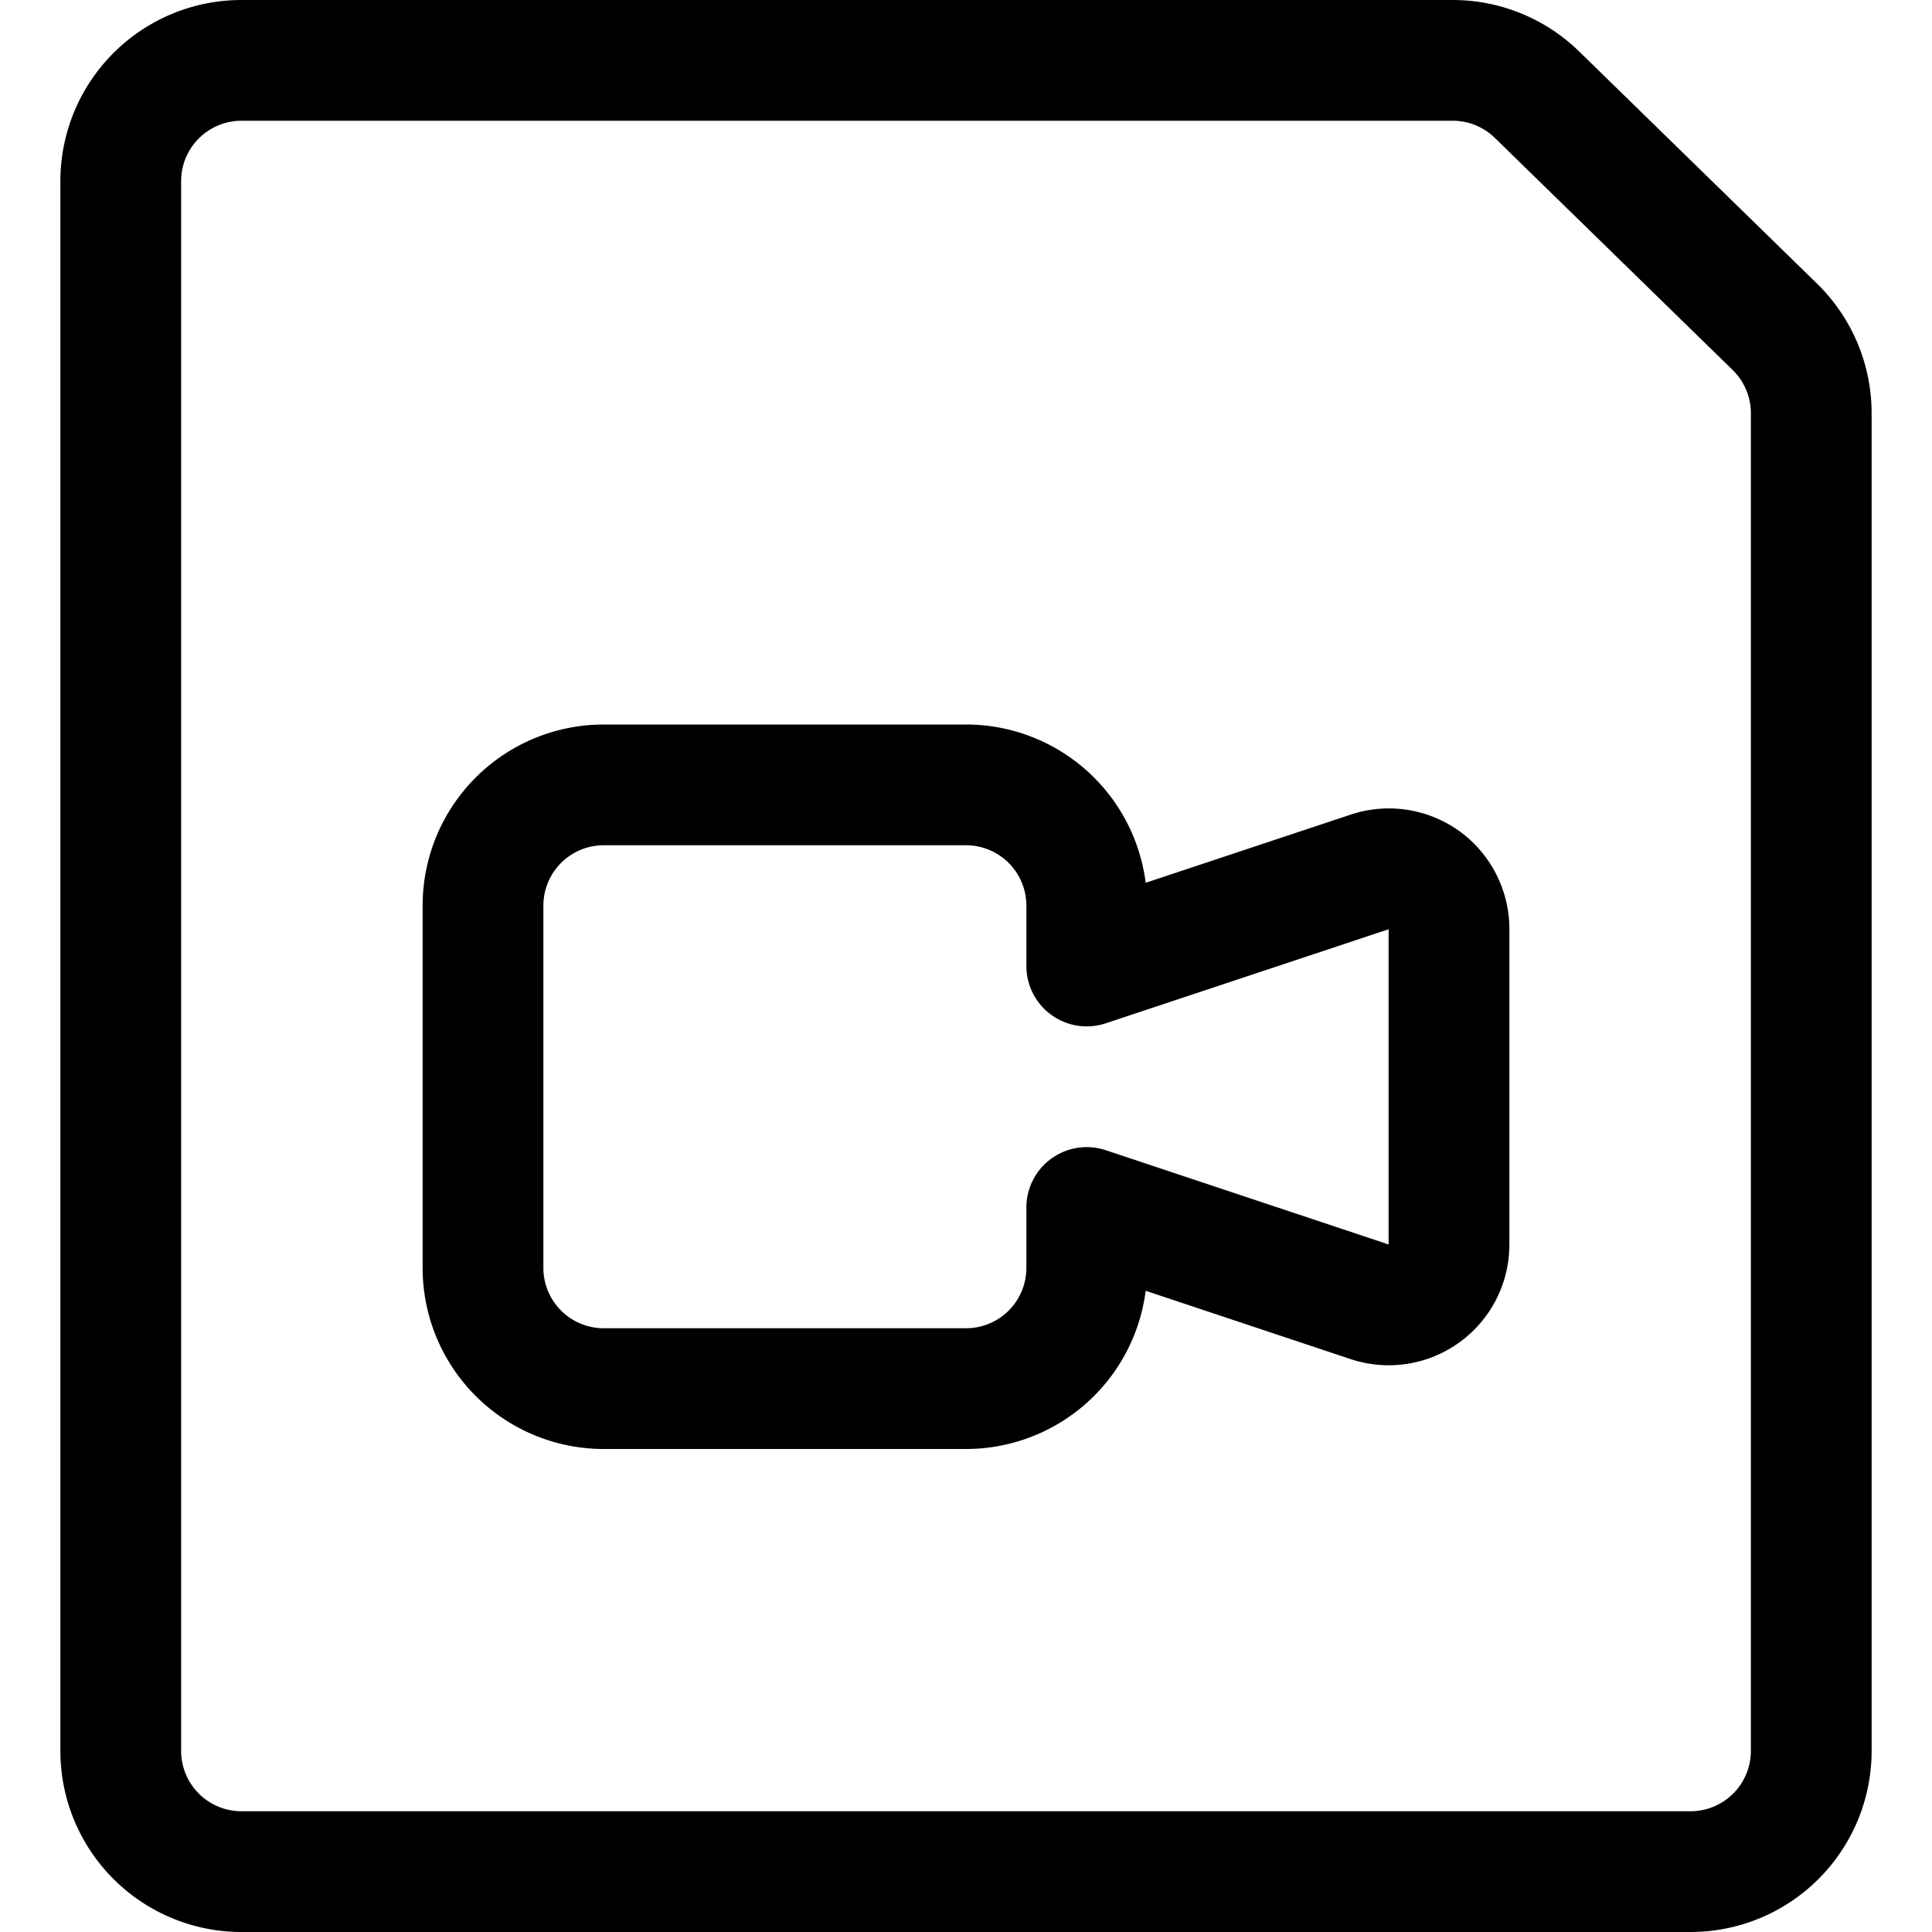 <svg xmlns="http://www.w3.org/2000/svg" width="24" height="24" viewBox="0 0 24 24"><defs><style>.a{fill:none;stroke:#000;stroke-linecap:round;stroke-linejoin:round;stroke-width:1.5px}</style></defs><path d="M22.5 21.75a1.5 1.5 0 0 1-1.5 1.5H3a1.5 1.5 0 0 1-1.5-1.5V2.25A1.5 1.5 0 0 1 3 .75h15.045a1.5 1.5 0 0 1 1.048.426l2.954 2.883a1.5 1.5 0 0 1 .453 1.074z" class="a"/><path d="M17.689 10.932a.751.751 0 0 0-.676-.1L13.5 12v-.75a1.5 1.5 0 0 0-1.5-1.5H7.5a1.5 1.5 0 0 0-1.5 1.5v4.5a1.5 1.5 0 0 0 1.5 1.5H12a1.5 1.5 0 0 0 1.5-1.5V15l3.513 1.171a.749.749 0 0 0 .987-.712v-3.918a.751.751 0 0 0-.311-.609" class="a"/></svg>